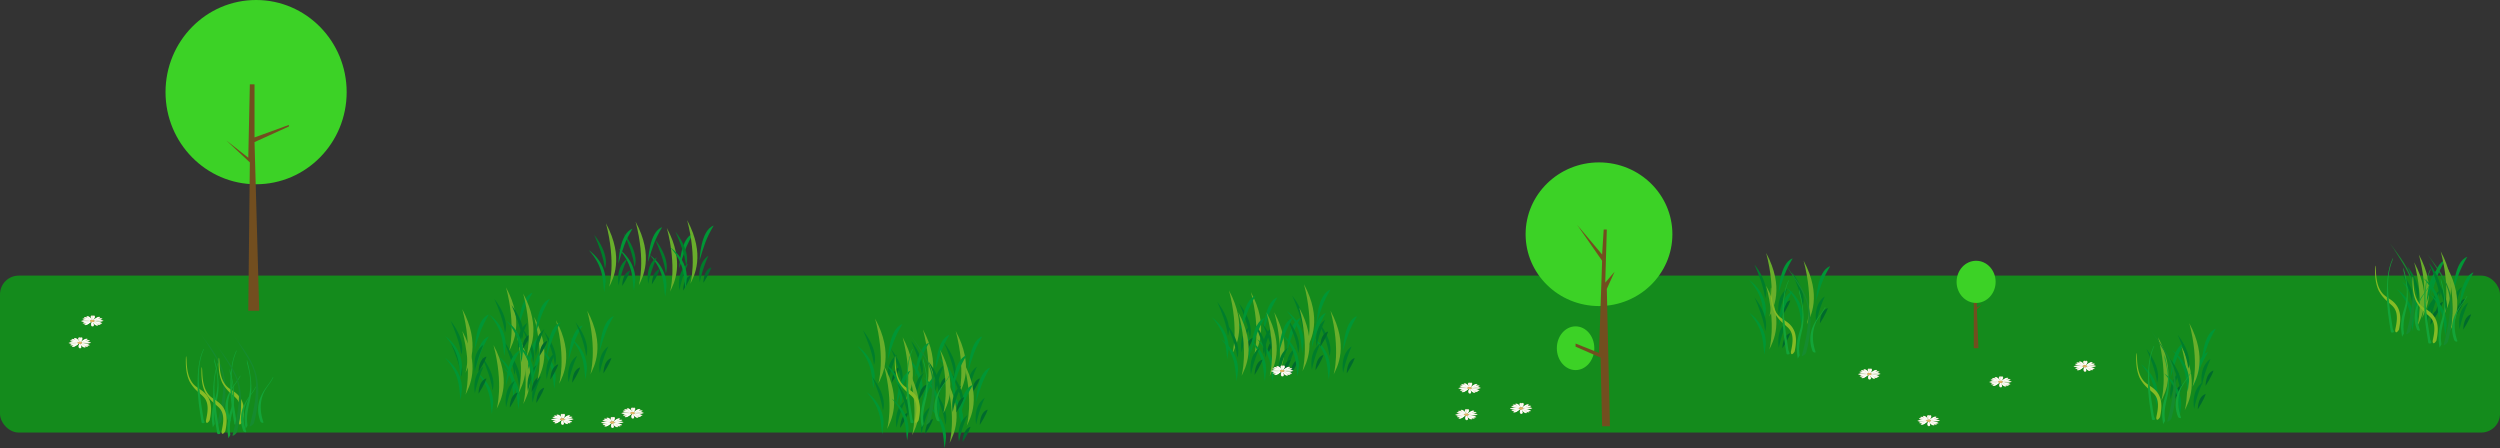 <svg xmlns="http://www.w3.org/2000/svg" xmlns:xlink="http://www.w3.org/1999/xlink" viewBox="0 0 1601 287"><rect x="0" y="0" width="1601" height="287" fill="#333333" stroke="none"/><defs><style>.cls-1{fill:none;}.cls-2{fill:#ded8c1;}.cls-3{fill:#faf6e8;}.cls-4{fill:#fff;}.cls-5{fill:#c19955;}.cls-6{fill:#f8c46f;}.cls-7{fill:#69ae2b;}.cls-8{fill:#009635;}.cls-9{fill:#007d2b;}.cls-10{fill:#006a2c;}.cls-11{fill:#158b2f;}.cls-12{fill:#85bb25;}.cls-13{fill:#13a438;}.cls-14{fill:#148b1c;}.cls-15{fill:#3cd226;}.cls-16{fill:#724e1f;}</style><symbol id="Grass_1" data-name="Grass 1" viewBox="0 0 28.9 44.07"><path class="cls-7" d="M13.49,40.74S18.23,25.17,11.39,0C23.73,22.34,15.9,36,13.49,40.74Z"/><path class="cls-8" d="M11.13,37.63S12.47,26,0,17.15c10.77,11.43,9,21,10.32,26.92Z"/><path class="cls-9" d="M19.72,39.82s-2.42-11.58,5.65-17A81.72,81.72,0,0,0,19.72,39.82Z"/><path class="cls-10" d="M22.13,40.11s-.16-7.89,4.92-9.73C28.07,29.56,25.57,35,22.13,40.11Z"/><path class="cls-9" d="M10.72,29s3.83-7.92-7.07-21.66C6.38,13.39,9.63,21.24,10.72,29Z"/><path class="cls-8" d="M19.62,25.76S20.15,6.4,28.9,3.48C23.87,11.7,22.54,16.21,19.62,25.76Z"/></symbol><symbol id="Grass_3" data-name="Grass 3" viewBox="0 0 35 60.43"><path class="cls-1" d="M9.66,0c3.32,4.71,7.2,9.14,10,14.41,7.21,13,5.82,27.43,2.22,41.56"/><path class="cls-11" d="M9.65,0c2.86,4.05,5.28,8.13,7.88,12.36S22.53,21,23.44,26c1.82,9.84-1,22.74-3.52,32.29-.3,1.13,2.51-.82,2.78-2,.93-3.85,4.41-16.82,1.76-29.65C22.31,16.27,15.69,8.36,9.67,0c0,0,0,0,0,0Z"/><path class="cls-1" d="M14.12,55.54C19.39,31,.61,43.82.27,17.58"/><path class="cls-12" d="M15.29,55.65c1.44-7,1.65-13.72-4.21-18.55C8.9,35.3,6.42,34.27,4.6,32,1.39,28,.71,22.55.53,17.6.38,13.24,0,13.18,0,17.55s.46,8.94,2.38,13a25,25,0,0,0,5.26,6.63c1.79,1.79,4,3.11,5.15,5.42,2,3.84,1,8.86.17,12.86-.31,1.48.35,3.38,2.33.22Z"/><path class="cls-1" d="M10.74,56.86c-2.23-13.94-5.28-34.41.65-47.1"/><path class="cls-13" d="M11.34,55c-1.24-7.7-2.16-13.69-2.8-21.47s-.26-16.38,3-23.73c.07-.17-.19-.26-.26-.1C7.93,16.91,7.55,25,7.52,32.79,7.5,40.92,8.79,49,10.07,57c.14.87,2.11.74,2-.13Z"/><path class="cls-1" d="M28.08,56.17c-5.91-16.34,4.34-24,6.78-29.21"/><path class="cls-13" d="M28.69,55.87c-2.13-6.12-2.47-12.81.19-18.83,1.59-3.62,4.44-6.48,6.11-10,.07-.16-.19-.25-.26-.09-1.94,3.83-5.06,6.92-6.95,10.83a21.25,21.25,0,0,0-1,17.68c.29.83,2.17,1.27,1.88.44Z"/><path class="cls-1" d="M17,58.78c-2.19-13.71,8.43-18,1.39-41"/><path class="cls-13" d="M18.51,58.11c-.91-6.1.34-10.7,1.64-16.52,1.79-8.05.36-18.3-2.06-26.11a21.39,21.39,0,0,0,.12,2.3c2.36,8.22,3.05,16.19.45,24.4C16.93,47.67,16.1,52.45,17,58.25c.13.87.42,2.84.28,2Z"/></symbol><symbol id="Daisy" data-name="Daisy" viewBox="0 0 47.36 47.37"><rect class="cls-1" x="2.26" y="2.08" width="43.01" height="43.1"/><path class="cls-2" d="M46,20.88c-3.74-2.09-14.34,1-18.07,2.18a6,6,0,0,1,.07.74,5.56,5.56,0,0,1-.08.82c12.77,3.57,18,.22,18,.22C49.16,22.92,46,20.88,46,20.88Z"/><path class="cls-3" d="M44,21.26c-3.32-1.73-12.74.82-16.06,1.8a4.07,4.07,0,0,1,.06.61,3.73,3.73,0,0,1-.07.68c11.36,3,16,.19,16,.19C46.8,23,44,21.26,44,21.26Z"/><path class="cls-4" d="M43.3,22.48c-3.19-.86-12.23.4-15.41.89a1.07,1.07,0,0,1,.06.3,1,1,0,0,1-.07.34c10.89,1.46,15.37.09,15.37.09C46,23.31,43.3,22.48,43.3,22.48Z"/><path class="cls-2" d="M37.49,6C33.37,7.14,28,16.8,26.23,20.28a6.06,6.06,0,0,1,.56.47,5.29,5.29,0,0,1,.53.64C38.89,14.9,40.24,8.83,40.24,8.83,41.2,5.17,37.49,6,37.49,6Z"/><path class="cls-3" d="M36.34,7.66c-3.58,1.12-8.46,9.58-10.11,12.62a4.22,4.22,0,0,1,.47.39,3.69,3.69,0,0,1,.43.53C37.26,15.28,38.61,10,38.61,10,39.54,6.85,36.34,7.66,36.34,7.66Z"/><path class="cls-4" d="M36.73,9c-2.86,1.64-8.37,8.91-10.29,11.5a1.2,1.2,0,0,1,.26.18,1.07,1.07,0,0,1,.19.28c8.75-6.65,11-10.78,11-10.78C39.25,7.66,36.73,9,36.73,9Z"/><path class="cls-2" d="M21,1.39c-2.11,3.74.93,14.35,2.1,18.09a4.42,4.42,0,0,1,.74-.07,5.56,5.56,0,0,1,.82.08c3.62-12.76.3-18,.3-18C23-1.79,21,1.39,21,1.39Z"/><path class="cls-3" d="M21.34,3.4c-1.74,3.32.77,12.75,1.74,16.08a4.07,4.07,0,0,1,.61-.06,3.73,3.73,0,0,1,.68.07c3-11.34.25-16,.25-16C23,.57,21.34,3.4,21.34,3.4Z"/><path class="cls-4" d="M22.56,4.06c-.87,3.19.35,12.23.83,15.42a1.07,1.07,0,0,1,.3-.06,1,1,0,0,1,.34.07c1.51-10.89.15-15.37.15-15.37C23.41,1.34,22.56,4.06,22.56,4.06Z"/><path class="cls-2" d="M6,9.8c1.14,4.13,10.78,9.51,14.25,11.33a5.08,5.08,0,0,1,.47-.57A7.67,7.67,0,0,1,21.4,20C15,8.44,8.9,7.06,8.9,7.06,5.24,6.09,6,9.8,6,9.8Z"/><path class="cls-3" d="M7.72,11c1.1,3.59,9.54,8.5,12.57,10.17a4.31,4.31,0,0,1,.39-.48,5.13,5.13,0,0,1,.53-.42C15.34,10.07,10.09,8.7,10.09,8.7,6.92,7.76,7.72,11,7.72,11Z"/><path class="cls-4" d="M9,10.57c1.63,2.88,8.88,8.42,11.47,10.34a1.45,1.45,0,0,1,.17-.26,1,1,0,0,1,.29-.18c-6.62-8.78-10.74-11-10.74-11C7.72,8.05,9,10.57,9,10.57Z"/><path class="cls-2" d="M1.38,26.3c3.73,2.12,14.35-.87,18.1-2a4.63,4.63,0,0,1-.07-.74,5.56,5.56,0,0,1,.09-.82c-12.75-3.68-18-.37-18-.37C-1.79,24.23,1.38,26.3,1.38,26.3Z"/><path class="cls-3" d="M3.4,25.94c3.31,1.76,12.75-.72,16.08-1.67a4.07,4.07,0,0,1-.06-.61A3.72,3.72,0,0,1,19.5,23c-11.34-3.05-16-.32-16-.32C.57,24.23,3.4,25.94,3.4,25.94Z"/><path class="cls-4" d="M4.06,24.72c3.18.89,12.23-.3,15.42-.76a1.07,1.07,0,0,1-.06-.3,1,1,0,0,1,.07-.34C8.61,21.77,4.12,23.1,4.12,23.1,1.34,23.87,4.06,24.72,4.06,24.72Z"/><path class="cls-2" d="M9.73,41.27c4.14-1.12,9.55-10.74,11.39-14.21a4.18,4.18,0,0,1-.57-.47A6.32,6.32,0,0,1,20,26C8.41,32.34,7,38.4,7,38.4,6,42.05,9.73,41.27,9.73,41.27Z"/><path class="cls-3" d="M10.9,39.6c3.59-1.09,8.53-9.51,10.22-12.54a3,3,0,0,1-.47-.39,3.12,3.12,0,0,1-.43-.53C10,32,8.64,37.22,8.64,37.22,7.69,40.38,10.9,39.6,10.9,39.6Z"/><path class="cls-4" d="M10.52,38.27C13.39,36.65,19,29.42,20.9,26.85a.88.88,0,0,1-.25-.18.87.87,0,0,1-.19-.28c-8.81,6.57-11,10.68-11,10.68C8,39.58,10.52,38.27,10.52,38.27Z"/><path class="cls-2" d="M26.21,46c2.14-3.71-.81-14.35-2-18.1a5.83,5.83,0,0,1-.73.06,5.3,5.3,0,0,1-.82-.08c-3.73,12.72-.45,18-.45,18C24.13,49.16,26.21,46,26.21,46Z"/><path class="cls-3" d="M25.86,44c1.77-3.3-.66-12.76-1.61-16.09a4.07,4.07,0,0,1-.61.06,5.05,5.05,0,0,1-.68-.08c-3.1,11.32-.38,16-.38,16C24.13,46.8,25.86,44,25.86,44Z"/><path class="cls-4" d="M24.65,43.31c.89-3.18-.26-12.23-.71-15.42a1.07,1.07,0,0,1-.3.06,1.94,1.94,0,0,1-.33-.07C21.71,38.75,23,43.24,23,43.24,23.78,46,24.65,43.31,24.65,43.31Z"/><path class="cls-2" d="M41.22,37.71c-1.11-4.14-10.71-9.6-14.16-11.44a6.2,6.2,0,0,1-.48.56,4.56,4.56,0,0,1-.65.51C32.27,39,38.33,40.43,38.33,40.43,42,41.42,41.22,37.71,41.22,37.71Z"/><path class="cls-3" d="M39.55,36.53C38.47,32.94,30.08,28,27.06,26.27a4.4,4.4,0,0,1-.4.46,3.64,3.64,0,0,1-.54.43c5.8,10.21,11,11.62,11,11.62C40.32,39.75,39.55,36.53,39.55,36.53Z"/><path class="cls-4" d="M38.22,36.91C36.61,34,29.41,28.43,26.84,26.48a.88.88,0,0,1-.18.25,1,1,0,0,1-.29.19C32.91,35.75,37,38,37,38,39.52,39.45,38.22,36.91,38.22,36.91Z"/><path class="cls-2" d="M44.24,32.48c-2.17-3.7-12.87-6.4-16.69-7.26a5.72,5.72,0,0,1-.32.66,4.76,4.76,0,0,1-.48.67C36,36.1,42.19,35.86,42.19,35.86,46,35.85,44.24,32.48,44.24,32.48Z"/><path class="cls-3" d="M42.32,31.78c-2-3.17-11.41-5.74-14.77-6.56a4.55,4.55,0,0,1-.26.55,5.66,5.66,0,0,1-.4.56c8.3,8.29,13.73,8.26,13.73,8.26C43.92,34.68,42.32,31.78,42.32,31.78Z"/><path class="cls-4" d="M41.14,32.5c-2.32-2.35-10.75-5.83-13.74-7a1.45,1.45,0,0,1-.11.29,1.13,1.13,0,0,1-.23.26c8.66,6.77,13.22,7.85,13.22,7.85C43.07,34.61,41.14,32.5,41.14,32.5Z"/><path class="cls-4" d="M41.14,32.5c-2.32-2.35-10.75-5.83-13.74-7a1.45,1.45,0,0,1-.11.29,1.13,1.13,0,0,1-.23.26c8.66,6.77,13.22,7.85,13.22,7.85C43.07,34.61,41.14,32.5,41.14,32.5Z"/><path class="cls-2" d="M42.88,11.8c-4.28-.3-12.56,7-15.43,9.66a5.07,5.07,0,0,1,.37.64,4.45,4.45,0,0,1,.28.77c13.08-2.2,16.41-7.46,16.41-7.46C46.64,12.28,42.88,11.8,42.88,11.8Z"/><path class="cls-3" d="M41.22,13c-3.75-.15-11.19,6.17-13.77,8.47a4.6,4.6,0,0,1,.31.53,3.77,3.77,0,0,1,.23.64C39.53,20.48,42.57,16,42.57,16,44.51,13.31,41.22,13,41.22,13Z"/><path class="cls-4" d="M41.15,14.37c-3.25.58-10.9,5.57-13.57,7.37a.88.88,0,0,1,.18.25,1.15,1.15,0,0,1,.09.33C38.33,19,41.79,15.86,41.79,15.86,44,14,41.15,14.37,41.15,14.37Z"/><path class="cls-2" d="M25.06,1.15c-2.71,3.32-1.54,14.29-1,18.18a3.66,3.66,0,0,1,.73.06,4.82,4.82,0,0,1,.79.22C31.33,7.65,29,1.9,29,1.9,27.63-1.64,25.06,1.15,25.06,1.15Z"/><path class="cls-3" d="M25.08,3.19c-2.29,3-1.42,12.69-1,16.14a4.26,4.26,0,0,1,.61,0,4.45,4.45,0,0,1,.65.19c4.9-10.66,3-15.74,3-15.74C27.24.69,25.08,3.19,25.08,3.19Z"/><path class="cls-4" d="M26.17,4.05c-1.41,3-1.75,12.11-1.82,15.33a1.58,1.58,0,0,1,.31,0,1.08,1.08,0,0,1,.32.13C28.32,9,27.76,4.38,27.76,4.38,27.47,1.51,26.17,4.05,26.17,4.05Z"/><path class="cls-2" d="M11.24,5.22c-.16,4.28,7.43,12.31,10.2,15.08a3.84,3.84,0,0,1,.62-.39,4.49,4.49,0,0,1,.76-.31c-2.66-13-8-16.14-8-16.14C11.59,1.45,11.24,5.22,11.24,5.22Z"/><path class="cls-3" d="M12.49,6.83c0,3.75,6.55,11,9,13.47A3,3,0,0,1,22,20a3.86,3.86,0,0,1,.64-.25C20,8.27,15.43,5.38,15.43,5.38,12.69,3.53,12.49,6.83,12.49,6.83Z"/><path class="cls-4" d="M13.87,6.86c.69,3.23,6,10.69,7.84,13.3A1.12,1.12,0,0,1,22,20a1.15,1.15,0,0,1,.33-.1C18.6,9.52,15.34,6.16,15.34,6.16,13.37,4.05,13.87,6.86,13.87,6.86Z"/><path class="cls-2" d="M3.42,16.24c2.41,3.55,13.27,5.54,17.14,6.14a4.37,4.37,0,0,1,.27-.68,5.46,5.46,0,0,1,.43-.7c-9.82-8.92-16-8.27-16-8.27C1.48,13,3.42,16.24,3.42,16.24Z"/><path class="cls-3" d="M5.39,16.8c2.19,3,11.76,5,15.17,5.58a3.34,3.34,0,0,1,.22-.57,3.47,3.47,0,0,1,.37-.57C12.31,13.51,6.9,13.9,6.9,13.9,3.6,14,5.39,16.8,5.39,16.8Z"/><path class="cls-4" d="M6.52,16c2.46,2.2,11.11,5.11,14.17,6.1a1.14,1.14,0,0,1,.09-.3,1,1,0,0,1,.21-.27c-9.09-6.18-13.7-7-13.7-7C4.45,14,6.52,16,6.52,16Z"/><path class="cls-2" d="M5.45,35c4.27.45,12.8-6.54,15.77-9.11a4.48,4.48,0,0,1-.35-.65,4.42,4.42,0,0,1-.25-.78C7.46,26.2,4,31.34,4,31.34,1.72,34.39,5.45,35,5.45,35Z"/><path class="cls-3" d="M7.15,33.87c3.74.29,11.4-5.76,14.07-8a4.54,4.54,0,0,1-.3-.53,4.15,4.15,0,0,1-.2-.66C9.12,26.45,5.91,30.84,5.91,30.84,3.88,33.44,7.15,33.87,7.15,33.87Z"/><path class="cls-4" d="M7.28,32.49c3.27-.46,11.08-5.17,13.81-6.87a1.38,1.38,0,0,1-.17-.25,1.28,1.28,0,0,1-.07-.34C10.26,28,6.69,31,6.69,31,4.44,32.79,7.28,32.49,7.28,32.49Z"/><path class="cls-2" d="M36.18,41.65c.15-4.29-7.45-12.29-10.22-15.07a4.09,4.09,0,0,1-.62.4,4.59,4.59,0,0,1-.77.31c2.69,13,8.07,16.12,8.07,16.12C35.84,45.42,36.18,41.65,36.18,41.65Z"/><path class="cls-3" d="M34.93,40c0-3.74-6.57-11-9-13.45a3.89,3.89,0,0,1-.52.34,4.86,4.86,0,0,1-.63.25C27.39,38.62,32,41.49,32,41.49,34.73,43.33,34.93,40,34.93,40Z"/><path class="cls-4" d="M33.55,40c-.7-3.23-6-10.68-7.86-13.28a1.18,1.18,0,0,1-.25.19.9.9,0,0,1-.32.09c3.69,10.36,7,13.7,7,13.7C34.05,42.82,33.55,40,33.55,40Z"/><path class="cls-4" d="M36.73,8.7c-2.85,1.68-8.28,9-10.16,11.63a1,1,0,0,1,.26.17,1.42,1.42,0,0,1,.2.28C35.7,14,37.85,9.87,37.85,9.87,39.23,7.34,36.73,8.7,36.73,8.7Z"/><path class="cls-4" d="M8.83,11.79c1.94,2.68,9.76,7.38,12.54,9a1.15,1.15,0,0,1,.14-.27,1.13,1.13,0,0,1,.27-.22c-7.55-8-11.89-9.75-11.89-9.75C7.24,9.43,8.83,11.79,8.83,11.79Z"/><path class="cls-4" d="M5.32,26.88c3.3.25,11.94-2.67,15-3.75a1,1,0,0,1-.12-.28,1.37,1.37,0,0,1,0-.35c-11,.6-15.11,2.78-15.11,2.78C2.49,26.57,5.32,26.88,5.32,26.88Z"/><path class="cls-4" d="M12.27,37.82c2.67-2,7.36-9.77,9-12.56a1.15,1.15,0,0,1-.27-.14,1.09,1.09,0,0,1-.22-.26c-8,7.55-9.73,11.9-9.73,11.9C9.9,39.41,12.27,37.82,12.27,37.82Z"/><path class="cls-4" d="M26.08,42.74c.61-3.25-1.34-12.16-2.07-15.3a.84.84,0,0,1-.63,0c-.63,11,1.07,15.33,1.07,15.33C25.45,45.52,26.08,42.74,26.08,42.74Z"/><polygon class="cls-5" points="28.46 22.98 27.43 21.13 26.55 19.71 24.32 18.94 23.62 19.33 22.79 19.1 20.83 20.03 19.5 20.89 18.61 23.08 18.81 23.66 18.91 24.62 20.06 26.36 20.82 27.58 23.09 28.43 23.62 28.41 24.6 27.87 26.67 27.49 27.5 26.23 28.51 24.43 28.48 23.66 28.46 22.98"/><polygon class="cls-6" points="27.83 23.08 26.52 21.84 26.39 20.06 24.34 19.51 23.72 20.78 23.04 19.94 21.58 20.91 20.03 21.16 19.19 23.14 19.89 23.66 19.95 24.42 21.24 25.49 21.3 27.05 23.25 27.94 23.72 27.78 24.39 26.44 26.46 27.13 26.7 25.6 28 24.34 27.74 23.66 27.83 23.08"/><path class="cls-5" d="M25.92,25a.68.68,0,0,1-1.35,0,.68.68,0,0,1,1.35,0Z"/><path class="cls-5" d="M26.6,24.52a.68.68,0,1,1-.68-.64A.66.66,0,0,1,26.6,24.52Z"/><path class="cls-5" d="M26.6,23.24a.68.68,0,1,1-.68-.64A.65.65,0,0,1,26.6,23.24Z"/><path class="cls-5" d="M25.7,21.32a.68.68,0,1,1-.68-.64A.66.66,0,0,1,25.7,21.32Z"/><path class="cls-5" d="M24.34,22.39a.68.68,0,0,1-1.36,0,.68.68,0,0,1,1.36,0Z"/><path class="cls-5" d="M24.34,24.1a.68.68,0,0,1-1.36,0,.68.68,0,0,1,1.36,0Z"/><path class="cls-5" d="M23.66,26a.68.68,0,1,1-.68-.64A.66.66,0,0,1,23.66,26Z"/><path class="cls-5" d="M22.31,24.54a.68.68,0,1,1-.68-.64A.67.67,0,0,1,22.31,24.54Z"/><path class="cls-5" d="M21.73,23.2a.68.68,0,0,1-1.36,0,.68.68,0,0,1,1.36,0Z"/><path class="cls-5" d="M22.83,21a.68.68,0,0,1-1.36,0,.68.68,0,0,1,1.36,0Z"/></symbol></defs><title>foreground</title><g id="Layer_2" data-name="Layer 2"><g id="foreground"><rect id="foreground-2" data-name="foreground" class="cls-14" y="176.5" width="1601" height="100.5" rx="12" ry="12"/><use id="foreground-3" data-name="foreground" width="28.9" height="44.07" transform="translate(549 204) scale(1 1.02)" xlink:href="#Grass_1"/><use id="foreground-4" data-name="foreground" width="28.9" height="44.07" transform="translate(580 211) scale(0.97 1)" xlink:href="#Grass_1"/><use id="foreground-5" data-name="foreground" width="28.9" height="44.07" transform="translate(601 212) scale(0.97 1)" xlink:href="#Grass_1"/><use id="foreground-6" data-name="foreground" width="28.9" height="44.07" transform="translate(606 232) scale(0.97 1)" xlink:href="#Grass_1"/><use id="foreground-7" data-name="foreground" width="28.9" height="44.07" transform="translate(595 243) scale(0.97 1)" xlink:href="#Grass_1"/><use id="foreground-8" data-name="foreground" width="28.9" height="44.07" transform="translate(567 216) scale(0.97 1)" xlink:href="#Grass_1"/><use id="foreground-9" data-name="foreground" width="28.9" height="44.07" transform="translate(555 234) scale(0.97 1)" xlink:href="#Grass_1"/><use id="foreground-10" data-name="foreground" width="28.9" height="44.07" transform="translate(571 238) scale(0.97 1)" xlink:href="#Grass_1"/><use id="foreground-11" data-name="foreground" width="28.9" height="44.07" transform="translate(591 224) scale(0.97 1)" xlink:href="#Grass_1"/><use id="foreground-12" data-name="foreground" width="28.9" height="44.07" transform="translate(790 187) scale(0.97 1)" xlink:href="#Grass_1"/><use id="foreground-13" data-name="foreground" width="28.9" height="44.07" transform="translate(805 200) scale(0.97 1)" xlink:href="#Grass_1"/><use id="foreground-14" data-name="foreground" width="28.9" height="44.07" transform="translate(1120 162) scale(0.97 1)" xlink:href="#Grass_1"/><use id="foreground-15" data-name="foreground" width="28.9" height="44.07" transform="translate(1144 167) scale(0.97 1)" xlink:href="#Grass_1"/><use id="foreground-16" data-name="foreground" width="28.9" height="44.07" transform="translate(1120 183) scale(0.97 1)" xlink:href="#Grass_1"/><use id="foreground-17" data-name="foreground" width="28.9" height="44.07" transform="translate(1371 216) scale(0.97 1)" xlink:href="#Grass_1"/><use id="foreground-18" data-name="foreground" width="28.9" height="44.07" transform="translate(1386 222) scale(0.97 1)" xlink:href="#Grass_1"/><use id="foreground-19" data-name="foreground" width="28.9" height="44.07" transform="translate(1391 207) scale(0.97 1)" xlink:href="#Grass_1"/><use id="foreground-20" data-name="foreground" width="28.9" height="44.07" transform="translate(1538 163) scale(0.97 1)" xlink:href="#Grass_1"/><use id="foreground-21" data-name="foreground" width="28.9" height="44.07" transform="translate(1535 168) scale(0.97 1)" xlink:href="#Grass_1"/><use id="foreground-22" data-name="foreground" width="28.9" height="44.07" transform="translate(1552 161) scale(0.97 1)" xlink:href="#Grass_1"/><use id="foreground-23" data-name="foreground" width="28.9" height="44.07" transform="translate(1556 171) scale(0.97 1)" xlink:href="#Grass_1"/><use id="foreground-24" data-name="foreground" width="28.9" height="44.07" transform="translate(841 199) scale(0.97 1)" xlink:href="#Grass_1"/><use id="foreground-25" data-name="foreground" width="28.9" height="44.07" transform="translate(824 182) scale(0.97 1)" xlink:href="#Grass_1"/><use id="foreground-26" data-name="foreground" width="28.9" height="44.07" transform="translate(821 197) scale(0.97 1)" xlink:href="#Grass_1"/><use id="foreground-27" data-name="foreground" width="28.9" height="44.07" transform="translate(800 200) scale(0.97 1)" xlink:href="#Grass_1"/><use id="foreground-28" data-name="foreground" width="28.9" height="44.07" transform="translate(776 186) scale(0.97 1)" xlink:href="#Grass_1"/><use id="foreground-29" data-name="foreground" width="28.9" height="44.07" transform="translate(782 200) scale(0.97 1)" xlink:href="#Grass_1"/><use id="foreground-30" data-name="foreground" width="28.9" height="44.07" transform="translate(345 205) scale(0.97 1)" xlink:href="#Grass_1"/><use id="foreground-31" data-name="foreground" width="28.9" height="44.07" transform="translate(365 199) scale(0.97 1)" xlink:href="#Grass_1"/><use id="foreground-32" data-name="foreground" width="28.9" height="44.07" transform="translate(416 146) scale(0.97 1)" xlink:href="#Grass_1"/><use id="foreground-33" data-name="foreground" width="28.9" height="44.07" transform="translate(396 142) scale(0.97 1)" xlink:href="#Grass_1"/><use id="foreground-34" data-name="foreground" width="28.9" height="44.07" transform="translate(377 143) scale(0.97 1)" xlink:href="#Grass_1"/><use id="foreground-35" data-name="foreground" width="28.9" height="44.07" transform="translate(429 141) scale(0.97 1)" xlink:href="#Grass_1"/><use id="foreground-36" data-name="foreground" width="28.9" height="44.07" transform="translate(322 218) scale(0.97 1)" xlink:href="#Grass_1"/><use id="foreground-37" data-name="foreground" width="28.9" height="44.07" transform="translate(319 211) scale(0.97 1)" xlink:href="#Grass_1"/><use id="foreground-38" data-name="foreground" width="28.9" height="44.07" transform="translate(305 221) scale(0.97 1)" xlink:href="#Grass_1"/><use id="foreground-39" data-name="foreground" width="28.9" height="44.07" transform="translate(285 212) scale(0.97 1)" xlink:href="#Grass_1"/><use id="foreground-40" data-name="foreground" width="28.9" height="44.07" transform="translate(285 198) scale(0.97 1)" xlink:href="#Grass_1"/><use id="foreground-41" data-name="foreground" width="28.9" height="44.07" transform="translate(331 203) scale(0.97 1)" xlink:href="#Grass_1"/><use id="foreground-42" data-name="foreground" width="28.9" height="44.07" transform="translate(313 184) scale(0.97 1)" xlink:href="#Grass_1"/><use id="foreground-43" data-name="foreground" width="28.9" height="44.07" transform="translate(324 188) scale(0.97 1)" xlink:href="#Grass_1"/><use id="foreground-44" data-name="foreground" width="35" height="60.43" transform="translate(1368 212) scale(1 0.99)" xlink:href="#Grass_3"/><use id="foreground-45" data-name="foreground" width="35" height="60.43" transform="translate(1134 170) scale(1 0.99)" xlink:href="#Grass_3"/><use id="foreground-46" data-name="foreground" width="35" height="60.43" transform="translate(1521 156) scale(1 0.99)" xlink:href="#Grass_3"/><use id="foreground-47" data-name="foreground" width="35" height="60.43" transform="translate(1545 163) scale(1 0.99)" xlink:href="#Grass_3"/><use id="foreground-48" data-name="foreground" width="35" height="60.43" transform="translate(573 214) scale(1 0.99)" xlink:href="#Grass_3"/><use id="foreground-49" data-name="foreground" width="35" height="60.43" transform="translate(119 214) scale(1 0.99)" xlink:href="#Grass_3"/><use id="foreground-50" data-name="foreground" width="35" height="60.43" transform="translate(140 215) scale(1 0.99)" xlink:href="#Grass_3"/><use id="foreground-51" data-name="foreground" width="35" height="60.43" transform="translate(129 221) scale(1 0.99)" xlink:href="#Grass_3"/><use id="foreground-52" data-name="foreground" width="47.36" height="47.37" transform="translate(1274 241) scale(0.3 0.15)" xlink:href="#Daisy"/><use id="foreground-53" data-name="foreground" width="47.36" height="47.37" transform="translate(1228 265.86) scale(0.3 0.15)" xlink:href="#Daisy"/><use id="foreground-54" data-name="foreground" width="47.36" height="47.37" transform="translate(1190 236) scale(0.3 0.15)" xlink:href="#Daisy"/><use id="foreground-55" data-name="foreground" width="47.36" height="47.37" transform="translate(932 262) scale(0.3 0.15)" xlink:href="#Daisy"/><use id="foreground-56" data-name="foreground" width="47.36" height="47.37" transform="translate(814 234) scale(0.3 0.15)" xlink:href="#Daisy"/><use id="foreground-57" data-name="foreground" width="47.36" height="47.37" transform="translate(385 267) scale(0.3 0.15)" xlink:href="#Daisy"/><use id="foreground-58" data-name="foreground" width="47.36" height="47.37" transform="translate(398 261) scale(0.3 0.15)" xlink:href="#Daisy"/><use id="foreground-59" data-name="foreground" width="47.36" height="47.37" transform="translate(353 265) scale(0.3 0.15)" xlink:href="#Daisy"/><use id="foreground-60" data-name="foreground" width="47.36" height="47.37" transform="translate(52 202) scale(0.3 0.15)" xlink:href="#Daisy"/><use id="foreground-61" data-name="foreground" width="47.36" height="47.37" transform="translate(44 216) scale(0.3 0.15)" xlink:href="#Daisy"/><use id="foreground-62" data-name="foreground" width="47.36" height="47.37" transform="translate(934 245) scale(0.3 0.15)" xlink:href="#Daisy"/><use id="foreground-63" data-name="foreground" width="47.36" height="47.37" transform="translate(1328 231) scale(0.3 0.15)" xlink:href="#Daisy"/><use id="foreground-64" data-name="foreground" width="47.36" height="47.37" transform="translate(967 258) scale(0.3 0.15)" xlink:href="#Daisy"/><ellipse id="fore" class="cls-15" cx="1009" cy="223" rx="12" ry="14"/><ellipse id="fore-2" data-name="fore" class="cls-15" cx="1024" cy="150" rx="47" ry="46"/><polygon id="fore-3" data-name="fore" class="cls-16" points="1031 273 1026 273 1025 229 1009 222 1009 220 1024 226 1026 167 1010 144 1026 163 1027 147 1029 147 1028 181 1034 174 1029 185 1031 273"/><polygon id="middle" class="cls-16" points="1267 223 1264 223 1264 194 1262 190 1264 192 1264 189 1266 189 1266 197 1269 195 1266 198 1267 223"/><ellipse id="middleground" class="cls-15" cx="1265.5" cy="180.5" rx="12.5" ry="13.5"/><ellipse id="middle-2" data-name="middle" class="cls-15" cx="164" cy="59" rx="58" ry="59"/><polygon id="middle-3" data-name="middle" class="cls-16" points="166 199 159 199 160 104 145 90 159 101 160 54 163 54 163 88 185 80 185 81 163 91 166 199"/></g></g></svg>
